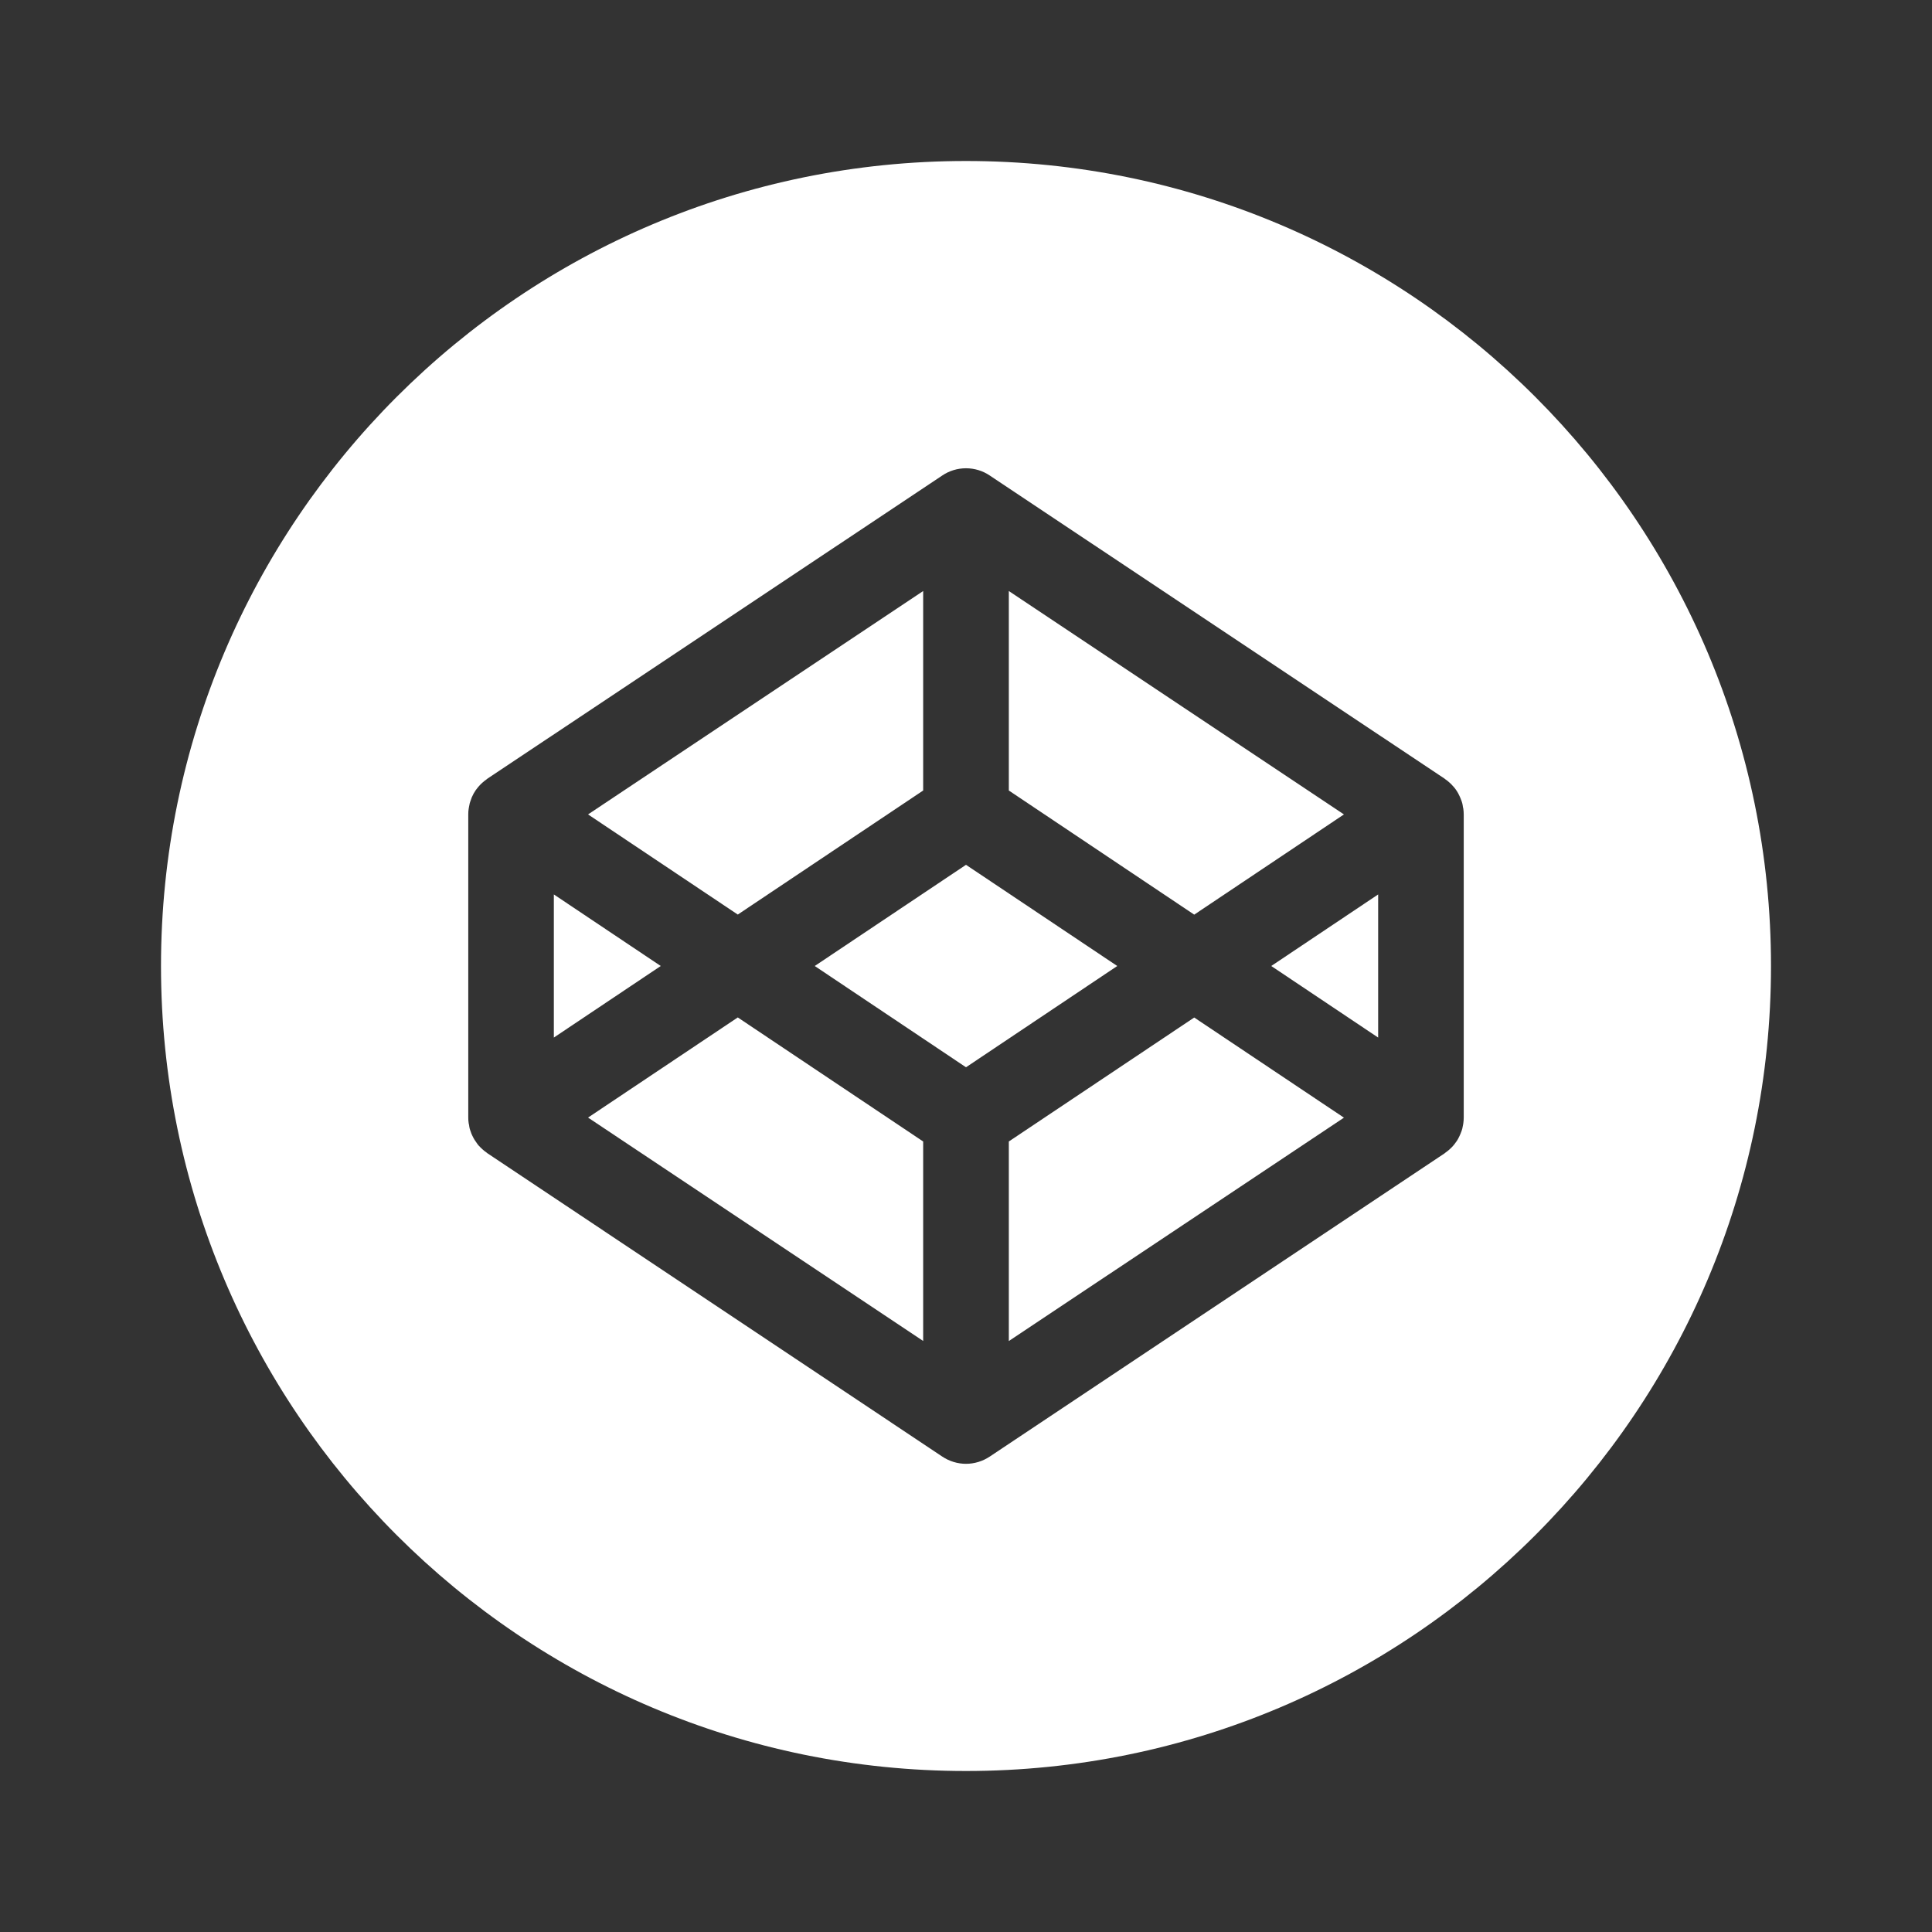 <svg width="24" height="24" viewBox="0 0 24 24" fill="none" xmlns="http://www.w3.org/2000/svg">
<rect x="0" y="0" width="24" height="24" fill="#333333" stroke="none"/>
<path d="M17.12 12.889V11.111L15.792 12L17.12 12.889ZM18.183 13.884C18.183 13.907 18.181 13.93 18.178 13.953L18.174 13.977L18.165 14.021L18.157 14.047C18.153 14.06 18.148 14.073 18.142 14.086L18.131 14.111C18.125 14.123 18.119 14.135 18.113 14.147L18.098 14.172C18.078 14.202 18.056 14.23 18.031 14.255L18.009 14.276C18 14.285 17.989 14.293 17.979 14.301L17.955 14.319L17.947 14.326L12.295 18.094C12.208 18.152 12.105 18.184 12 18.184C11.895 18.184 11.792 18.152 11.705 18.094L6.053 14.325L6.045 14.318C6.026 14.305 6.008 14.291 5.991 14.275L5.969 14.254L5.942 14.226L5.925 14.203C5.903 14.174 5.884 14.143 5.869 14.111L5.857 14.085C5.852 14.072 5.848 14.059 5.843 14.046L5.835 14.021C5.832 14.006 5.828 13.991 5.827 13.976L5.822 13.953C5.818 13.93 5.817 13.906 5.817 13.883V10.116C5.817 10.093 5.818 10.07 5.822 10.047L5.826 10.024L5.835 9.979L5.843 9.954C5.863 9.887 5.897 9.826 5.943 9.773L5.969 9.745L5.991 9.724C6.008 9.709 6.026 9.694 6.045 9.681L6.053 9.674L11.705 5.907C11.792 5.848 11.895 5.817 12 5.817C12.105 5.817 12.208 5.848 12.295 5.907L17.947 9.674L17.955 9.681L17.98 9.699L18.009 9.724C18.017 9.731 18.023 9.738 18.031 9.745C18.056 9.77 18.079 9.798 18.098 9.828L18.113 9.853C18.12 9.865 18.125 9.877 18.131 9.889L18.142 9.914C18.148 9.928 18.152 9.941 18.157 9.953L18.165 9.979C18.168 9.994 18.172 10.009 18.173 10.024L18.178 10.047C18.181 10.07 18.183 10.093 18.183 10.116V13.884ZM12 2C6.478 2 2 6.477 2 12C2 17.523 6.478 22 12 22C17.523 22 22 17.523 22 12C22 6.478 17.523 2 12 2ZM12 10.743L10.121 12L12 13.258L13.879 12L12 10.743ZM12.532 14.18V16.659L16.695 13.884L14.835 12.64L12.532 14.18ZM7.305 13.883L11.468 16.658V14.18L9.165 12.639L7.305 13.883ZM16.695 10.117L12.532 7.342V9.82L14.835 11.362L16.695 10.117ZM11.468 9.82V7.342L7.305 10.117L9.165 11.361L11.468 9.82ZM6.88 11.111V12.889L8.208 12L6.88 11.111Z" fill="white"/>
</svg>
